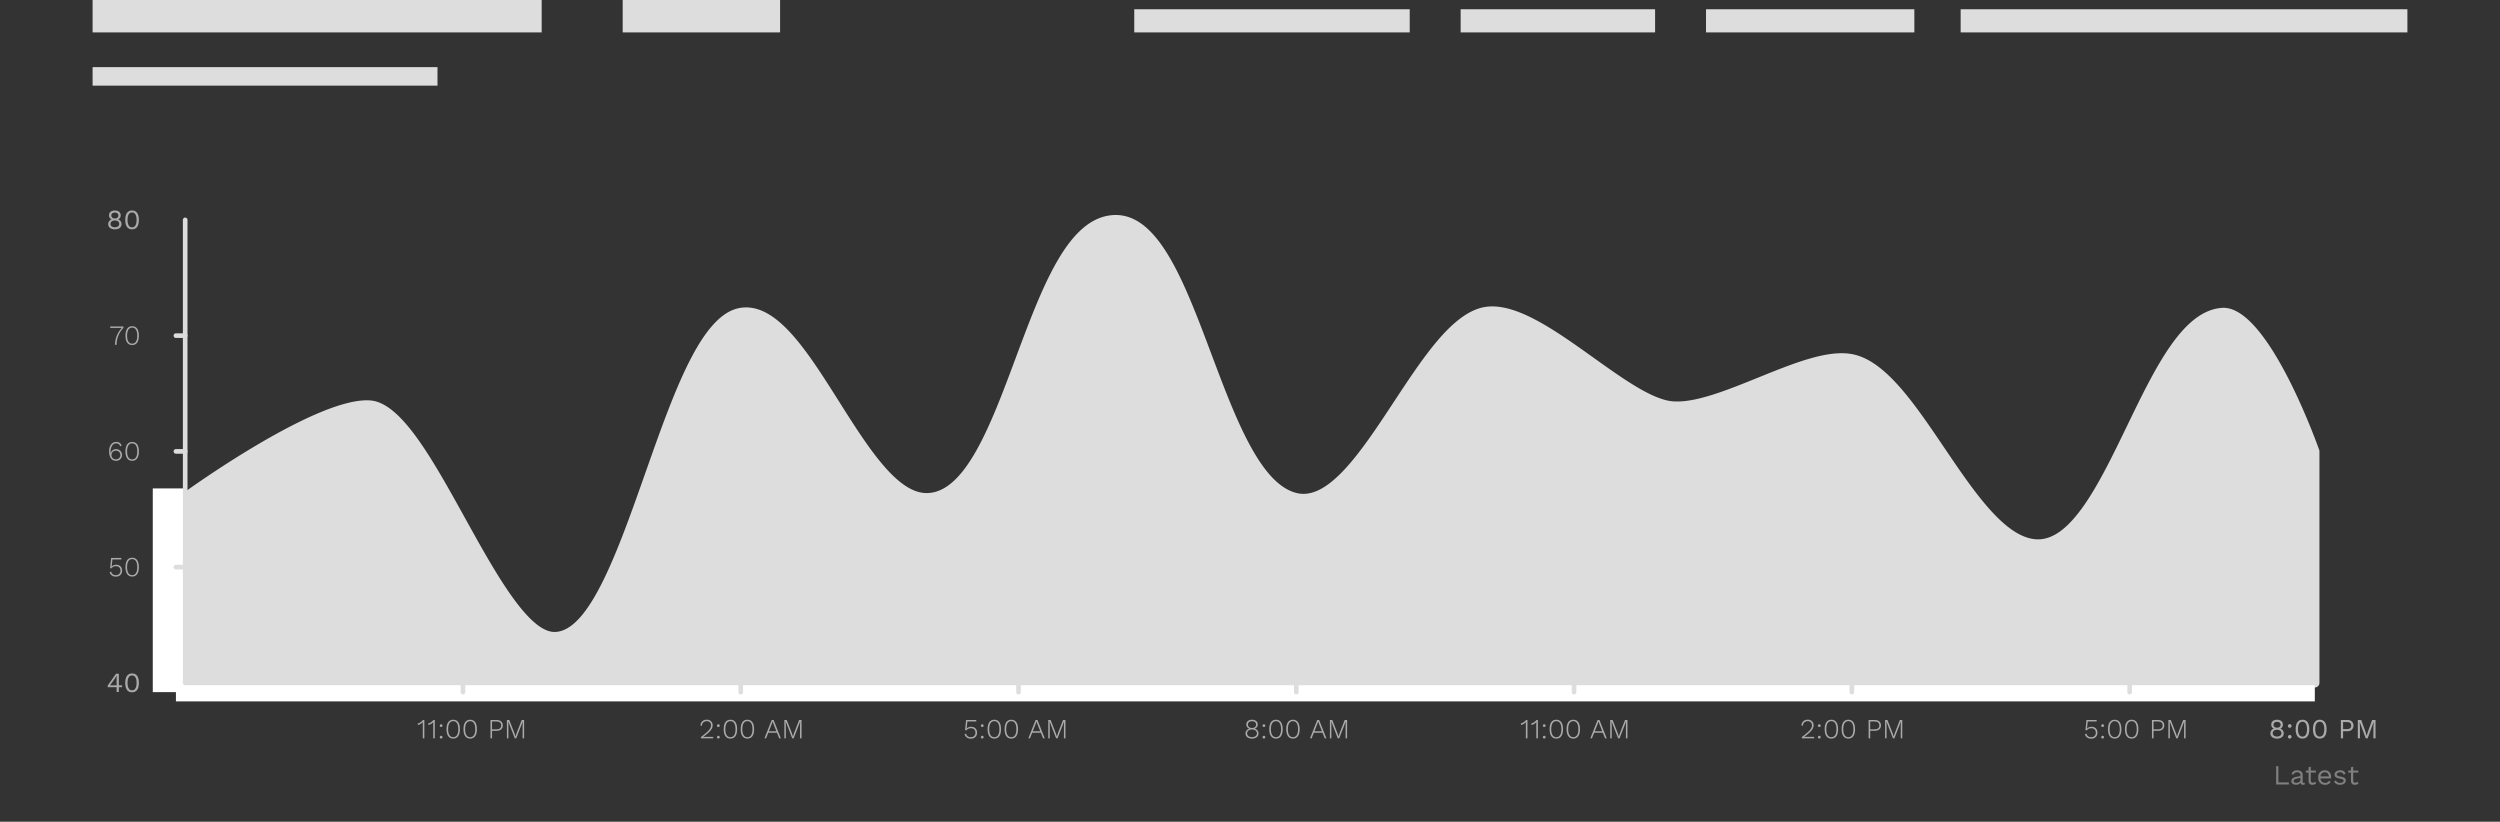 <svg xmlns="http://www.w3.org/2000/svg" xmlns:xlink="http://www.w3.org/1999/xlink" width="540" height="177.5" viewBox="0 0 540 177.5"><rect x="0" y="0" width="540" height="177.5" fill="#333333" stroke="none"/><defs><style>.cls-1{fill:none;}.cls-2{clip-path:url(#clip-path);}.cls-3{fill:#ddd;}.cls-4{fill:#fff;}.cls-5{fill:#aaa;}.cls-6{fill:gray;}</style><clipPath id="clip-path"><rect class="cls-1" y="37.5" width="540" height="140"/></clipPath></defs><g id="Layer_2" data-name="Layer 2"><g id="Layer_2-2" data-name="Layer 2"><g class="cls-2"><path class="cls-3" d="M40,107.436s28.873-20.946,40-19.936c12.449,1.131,27.512,50.546,40,50,15.993-.698,24.212-67.352,40-70,13.947-2.338,25.86,39.744,40,40,18.025.329,22.101-57.853,40-60,17.899-2.146,22.414,56.034,40,60,13.795,3.113,26.411-36.085,40-40,10.743-3.094,29.069,17.652,40,20,10.078,2.165,29.897-12.043,40-10,13.861,2.805,25.865,39.561,40,40,16,.499,24.034-48.845,40-50,8.99-.65,20,30,20,30v50H40v-40"/><path class="cls-3" d="M500,148.5H40a1,1,0,0,1-1-1v-40l0-.03a1.001,1.001,0,0,1,.412-.843c1.191-.864,29.321-21.15,40.678-20.123,6.63.603,13.301,12.651,20.364,25.408,6.447,11.644,13.733,24.839,19.502,24.589,7.438-.325,13.54-17.623,19.441-34.351,6.21-17.605,12.076-34.234,20.437-35.637,7.809-1.313,14.415,9.158,21.417,20.237,6.101,9.652,12.409,19.634,18.766,19.749.043.001.087.001.13.001,8.366,0,13.877-14.783,19.209-29.082,5.71-15.316,11.103-29.782,20.524-30.912,10.063-1.212,15.764,13.959,21.799,30.016,5.213,13.87,10.604,28.211,18.54,30.001,6.847,1.544,13.948-9.23,20.813-19.65,6.252-9.49,12.157-18.453,18.69-20.335,6.741-1.944,15.749,4.49,24.461,10.71,6.008,4.289,11.683,8.34,16.026,9.273,4.762,1.02,12.258-2.011,19.507-4.945,7.796-3.155,15.157-6.135,20.481-5.058,7.079,1.432,13.267,10.577,19.818,20.259,6.49,9.592,13.201,19.51,20.015,19.722,7.435.215,13.487-12.242,19.318-24.306,6.235-12.898,12.124-25.08,20.578-25.692,9.495-.715,19.86,27.449,21.013,30.66A.996.996,0,0,1,501,97.5v50A1,1,0,0,1,500,148.5Zm-459-2H499V97.675c-3.053-8.44-12.239-29.699-18.928-29.177-7.301.528-13.209,12.749-18.922,24.567-6.322,13.078-12.298,25.438-20.9,25.439-.094,0-.187-.001-.282-.004-7.835-.243-14.525-10.131-21.609-20.6-6.038-8.923-12.281-18.149-18.558-19.42-4.736-.953-12.156,2.046-19.334,4.952-7.876,3.188-15.316,6.2-20.677,5.046-4.749-1.02-10.587-5.188-16.768-9.601-8.326-5.943-16.935-12.092-22.745-10.416-5.823,1.678-11.796,10.745-17.574,19.514-7,10.625-13.643,20.706-21.083,20.708a8.334,8.334,0,0,1-1.84-.207c-8.989-2.027-14.572-16.883-19.972-31.249-5.498-14.628-11.196-29.759-19.689-28.734-8.211.985-13.64,15.545-18.889,29.625-5.824,15.622-11.329,30.382-21.072,30.383-.06,0-.117-0-.177-.001-7.435-.135-13.743-10.115-20.42-20.681-6.345-10.04-12.91-20.424-19.396-19.333-7.197,1.207-13.137,18.045-18.882,34.33-6.404,18.153-12.452,35.299-21.24,35.683-.083.004-.166.005-.25.005-6.901,0-13.795-12.451-21.089-25.624-6.5-11.739-13.221-23.878-18.795-24.384C69.976,87.58,44.554,105.419,41,107.949Z"/></g><rect class="cls-4" x="33" y="105.5" width="7" height="44"/><rect class="cls-4" x="38" y="147.5" width="462" height="4"/><path class="cls-3" d="M500,148H40a.5.5,0,0,1-.5-.5v-100a.5.5,0,0,1,1,0v99.5H500a.5.5,0,0,1,0,1Z"/><path class="cls-3" d="M160,150a.5.5,0,0,1-.5-.5v-2a.5.5,0,0,1,1,0v2A.5.5,0,0,1,160,150Z"/><path class="cls-3" d="M280,150a.5.5,0,0,1-.5-.5v-2a.5.5,0,0,1,1,0v2A.5.5,0,0,1,280,150Z"/><path class="cls-3" d="M400,150a.5.5,0,0,1-.5-.5v-2a.5.5,0,1,1,1,0v2A.5.5,0,0,1,400,150Z"/><path class="cls-3" d="M460,150a.5.5,0,0,1-.5-.5v-2a.5.5,0,1,1,1,0v2A.5.5,0,0,1,460,150Z"/><path class="cls-3" d="M100,150a.5.5,0,0,1-.5-.5v-2a.5.5,0,0,1,1,0v2A.5.5,0,0,1,100,150Z"/><path class="cls-3" d="M220,150a.5.5,0,0,1-.5-.5v-2a.5.5,0,0,1,1,0v2A.5.5,0,0,1,220,150Z"/><path class="cls-3" d="M340,150a.5.5,0,0,1-.5-.5v-2a.5.5,0,0,1,1,0v2A.5.5,0,0,1,340,150Z"/><path class="cls-3" d="M40,98H38a.5.5,0,0,1,0-1h2a.5.5,0,0,1,0,1Z"/><path class="cls-5" d="M26.07,46.504a.933.933,0,0,1-.557.888v.006a1.044,1.044,0,0,1,.737,1.013c0,.69-.569,1.127-1.439,1.127-.864,0-1.439-.437-1.439-1.127a1.044,1.044,0,0,1,.743-1.013v-.006a.929.929,0,0,1-.563-.888c0-.641.497-1.037,1.259-1.037.761,0,1.259.396,1.259,1.037m-.318,1.86c0-.457-.371-.732-.941-.732-.564,0-.942.275-.942.732,0,.45.367.725.942.725.582,0,.941-.275.941-.725m-1.703-1.811c0,.39.307.629.762.629.456,0,.761-.239.761-.629,0-.402-.294-.636-.761-.636-.468,0-.762.234-.762.636"/><path class="cls-5" d="M27.05,47.5c0-1.325.516-2.039,1.475-2.039s1.475.714,1.475,2.039-.516,2.038-1.475,2.038-1.475-.713-1.475-2.038m2.453,0c0-1.044-.342-1.607-.978-1.607-.635,0-.977.563-.977,1.607,0,1.043.342,1.607.977,1.607.636,0,.978-.564.978-1.607"/><path class="cls-5" d="M26.664,70.52v.318a5.229,5.229,0,0,0-1.481,3.64h-.354a5.493,5.493,0,0,1,1.463-3.64h-2.488v-.318Z"/><path class="cls-5" d="M27.098,72.5c0-1.319.51-2.039,1.451-2.039.942,0,1.452.72,1.452,2.039s-.51,2.038-1.452,2.038c-.941,0-1.451-.719-1.451-2.038m2.549,0c0-1.121-.384-1.733-1.098-1.733-.708,0-1.097.612-1.097,1.733s.389,1.732,1.097,1.732c.714,0,1.098-.611,1.098-1.732"/><path class="cls-5" d="M26.275,96.252l-.312.15a.85.85,0,0,0-.889-.624c-.779,0-1.18.84-1.18,1.806,0,.101.006.21.018.335h.023a1.089,1.089,0,0,1,1.133-.899,1.26,1.26,0,1,1-.023,2.518c-.965,0-1.475-.803-1.475-2.038,0-1.344.66-2.04,1.53-2.04a1.138,1.138,0,0,1,1.175.792m-2.195,2.021a.907.907,0,0,0,.959.941.933.933,0,1,0,.006-1.865.923.923,0,0,0-.965.924"/><path class="cls-5" d="M27.098,97.5c0-1.319.51-2.039,1.451-2.039.942,0,1.452.72,1.452,2.039s-.51,2.038-1.452,2.038c-.941,0-1.451-.719-1.451-2.038m2.549,0c0-1.121-.383-1.733-1.098-1.733-.707,0-1.097.612-1.097,1.733s.39,1.732,1.097,1.732c.715,0,1.098-.611,1.098-1.732"/><path class="cls-5" d="M26.37,123.249a1.22,1.22,0,0,1-1.319,1.289,1.285,1.285,0,0,1-1.373-.923l.33-.168a.935.935,0,0,0,1.031.774.9.9,0,0,0,.977-.953.879.879,0,0,0-.947-.96,1.125,1.125,0,0,0-.983.431h-.3l.216-2.219h2.2v.319h-1.913l-.155,1.463-.006.078h.006a1.242,1.242,0,0,1,.995-.39,1.185,1.185,0,0,1,1.241,1.259"/><path class="cls-5" d="M27.098,122.5c0-1.319.51-2.039,1.451-2.039.942,0,1.452.72,1.452,2.039s-.51,2.038-1.452,2.038c-.941,0-1.451-.719-1.451-2.038m2.549,0c0-1.121-.384-1.733-1.098-1.733-.708,0-1.097.612-1.097,1.733s.389,1.732,1.097,1.732c.714,0,1.098-.611,1.098-1.732"/><path class="cls-5" d="M26.372,148.44h-.702v1.038h-.48v-1.038h-1.932v-.353l1.807-2.567h.605v2.507h.702Zm-2.604-.413h1.422v-1.481l.023-.636h-.011a5.604,5.604,0,0,1-.397.66Z"/><path class="cls-5" d="M27.051,147.499c0-1.325.516-2.038,1.474-2.038.959,0,1.475.713,1.475,2.038s-.516,2.039-1.475,2.039c-.958,0-1.474-.714-1.474-2.039m2.453,0c0-1.043-.342-1.606-.979-1.606-.634,0-.976.563-.976,1.606,0,1.044.342,1.607.976,1.607.637,0,.979-.563.979-1.607"/><path class="cls-3" d="M40,73H38a.5.5,0,0,1,0-1h2a.5.5,0,0,1,0,1Z"/><path class="cls-3" d="M40,123H38a.5.5,0,0,1,0-1h2a.5.5,0,0,1,0,1Z"/><path class="cls-5" d="M453.04,158.249a1.22,1.22,0,0,1-1.319,1.289,1.285,1.285,0,0,1-1.373-.923l.33-.168a.935.935,0,0,0,1.031.774.9.9,0,0,0,.977-.953.879.879,0,0,0-.947-.96,1.125,1.125,0,0,0-.983.431h-.3l.216-2.219h2.2v.319h-1.913l-.155,1.463-.006.078h.006a1.242,1.242,0,0,1,.995-.39,1.185,1.185,0,0,1,1.241,1.259"/><path class="cls-5" d="M454.463,156.738a.297.297,0,1,1-.594,0,.297.297,0,0,1,.594,0m0,2.494a.297.297,0,1,1-.3-.3.281.281,0,0,1,.3.3"/><path class="cls-5" d="M455.321,157.5c0-1.319.51-2.039,1.451-2.039.942,0,1.452.72,1.452,2.039s-.51,2.038-1.452,2.038c-.941,0-1.451-.719-1.451-2.038m2.549,0c0-1.121-.384-1.733-1.098-1.733-.708,0-1.097.612-1.097,1.733s.389,1.732,1.097,1.732c.714,0,1.098-.611,1.098-1.732"/><path class="cls-5" d="M458.987,157.5c0-1.319.51-2.039,1.451-2.039.942,0,1.452.72,1.452,2.039s-.51,2.038-1.452,2.038c-.941,0-1.451-.719-1.451-2.038m2.549,0c0-1.121-.384-1.733-1.098-1.733-.708,0-1.097.612-1.097,1.733s.389,1.732,1.097,1.732c.714,0,1.098-.611,1.098-1.732"/><path class="cls-5" d="M467.488,156.69c0,.726-.522,1.169-1.337,1.169h-.99v1.619h-.341v-3.958h1.331c.815,0,1.337.444,1.337,1.17m-.354,0c0-.546-.348-.852-1.025-.852h-.948v1.704h.948c.677,0,1.025-.306,1.025-.852"/><polygon class="cls-5" points="472.089 159.479 471.759 159.479 471.759 156.637 471.795 155.845 470.38 159.479 470.074 159.479 468.665 155.845 468.659 155.845 468.694 156.637 468.694 159.479 468.371 159.479 468.371 155.521 468.887 155.521 470.008 158.382 470.224 159.078 470.23 159.078 470.452 158.388 471.568 155.521 472.089 155.521 472.089 159.479"/><polygon class="cls-6" points="494.395 168.999 494.395 169.449 491.648 169.449 491.648 165.491 492.126 165.491 492.126 168.999 494.395 168.999"/><path class="cls-6" d="M497.844,169.071l-.029.378a1.086,1.086,0,0,1-.359.059.469.469,0,0,1-.539-.443,1.187,1.187,0,0,1-.967.443c-.563,0-1.02-.263-1.02-.803,0-.45.397-.804,1.17-.936l.797-.132v-.168a.629.629,0,0,0-.701-.659.88.88,0,0,0-.858.569l-.353-.257a1.22,1.22,0,0,1,1.211-.732c.683,0,1.181.324,1.181,1.02v1.475c0,.144.061.216.229.216a1.077,1.077,0,0,0,.238-.03m-.947-.63v-.414l-.672.126c-.527.097-.797.27-.797.552,0,.252.203.383.545.383.481,0,.924-.251.924-.647"/><path class="cls-6" d="M500.258,169.239a1.118,1.118,0,0,1-.773.27.753.753,0,0,1-.834-.804v-1.841h-.6v-.414h.6v-.719l.48-.133v.852h1.109v.414h-1.109v1.757a.407.407,0,0,0,.449.438.687.687,0,0,0,.51-.222Z"/><path class="cls-6" d="M503.485,168.13h-2.26a.949.949,0,0,0,.977.959.811.811,0,0,0,.845-.444l.403.21a1.285,1.285,0,0,1-1.248.654,1.389,1.389,0,0,1-1.451-1.559,1.363,1.363,0,0,1,1.416-1.559,1.297,1.297,0,0,1,1.341,1.403,2.386,2.386,0,0,1-.023.336m-2.254-.426h1.816c-.066-.552-.371-.894-.88-.894a.903.903,0,0,0-.936.894"/><path class="cls-6" d="M504.152,168.831l.391-.27a.933.933,0,0,0,.947.528c.492,0,.725-.197.725-.444,0-.221-.186-.353-.786-.461-.851-.157-1.164-.39-1.164-.894,0-.485.451-.899,1.182-.899a1.083,1.083,0,0,1,1.187.719l-.408.241a.729.729,0,0,0-.779-.541c-.4,0-.701.216-.701.438,0,.258.197.39.81.492.838.138,1.139.39,1.139.881,0,.522-.486.888-1.254.888a1.369,1.369,0,0,1-1.289-.678"/><path class="cls-6" d="M509.418,169.239a1.118,1.118,0,0,1-.773.27.753.753,0,0,1-.834-.804v-1.841h-.6v-.414h.6v-.719l.48-.133v.852H509.4v.414h-1.109v1.757a.407.407,0,0,0,.449.438.68.68,0,0,0,.51-.222Z"/><path class="cls-5" d="M91.66,155.52v3.958h-.342v-2.975c0-.162.006-.341.012-.527a2.059,2.059,0,0,1-1.037.623l-.09-.306a2.301,2.301,0,0,0,1.158-.773Z"/><path class="cls-5" d="M93.916,155.52v3.958h-.342v-2.975c0-.162.006-.341.012-.527a2.059,2.059,0,0,1-1.037.623l-.09-.306a2.301,2.301,0,0,0,1.158-.773Z"/><path class="cls-5" d="M95.584,156.737a.297.297,0,1,1-.594,0,.297.297,0,0,1,.594,0m0,2.495a.297.297,0,1,1-.299-.3.281.281,0,0,1,.299.3"/><path class="cls-5" d="M96.443,157.499c0-1.319.51-2.038,1.451-2.038.942,0,1.452.719,1.452,2.038s-.51,2.039-1.452,2.039c-.941,0-1.451-.72-1.451-2.039m2.549,0c0-1.121-.385-1.732-1.098-1.732-.709,0-1.097.611-1.097,1.732,0,1.122.388,1.733,1.097,1.733.713,0,1.098-.611,1.098-1.733"/><path class="cls-5" d="M100.109,157.499c0-1.319.51-2.038,1.451-2.038.942,0,1.452.719,1.452,2.038s-.51,2.039-1.452,2.039c-.941,0-1.451-.72-1.451-2.039m2.549,0c0-1.121-.385-1.732-1.098-1.732-.709,0-1.097.611-1.097,1.732,0,1.122.388,1.733,1.097,1.733.713,0,1.098-.611,1.098-1.733"/><path class="cls-5" d="M108.61,156.69c0,.726-.522,1.17-1.338,1.17h-.989v1.619h-.341v-3.958h1.33c.816,0,1.338.443,1.338,1.169m-.354,0c0-.545-.348-.852-1.025-.852h-.948v1.704h.948c.677,0,1.025-.306,1.025-.852"/><polygon class="cls-5" points="113.211 159.479 112.881 159.479 112.881 156.636 112.916 155.845 111.502 159.479 111.195 159.479 109.787 155.845 109.781 155.845 109.816 156.636 109.816 159.479 109.492 159.479 109.492 155.521 110.008 155.521 111.129 158.381 111.346 159.077 111.352 159.077 111.574 158.387 112.69 155.521 113.211 155.521 113.211 159.479"/><path class="cls-5" d="M151.4,159.196c1.523-1.169,2.178-1.769,2.178-2.519a.859.859,0,0,0-.942-.899,1.015,1.015,0,0,0-1.031,1.056l-.301-.174a1.262,1.262,0,0,1,1.344-1.199,1.17,1.17,0,0,1,1.283,1.216c0,.787-.617,1.457-2.033,2.489v.007c.102-.007.342-.013.438-.013h1.716v.318h-2.652Z"/><path class="cls-5" d="M155.463,156.737a.284.284,0,0,1-.301.301.281.281,0,0,1-.293-.301.276.276,0,0,1,.293-.293.279.279,0,0,1,.301.293m0,2.495a.283.283,0,0,1-.301.294.297.297,0,0,1,0-.594.284.284,0,0,1,.301.3"/><path class="cls-5" d="M156.32,157.499c0-1.319.51-2.038,1.451-2.038.942,0,1.452.719,1.452,2.038s-.51,2.039-1.452,2.039c-.941,0-1.451-.72-1.451-2.039m2.549,0c0-1.121-.383-1.732-1.098-1.732-.707,0-1.097.611-1.097,1.732,0,1.122.39,1.733,1.097,1.733.715,0,1.098-.611,1.098-1.733"/><path class="cls-5" d="M159.986,157.499c0-1.319.51-2.038,1.451-2.038.942,0,1.452.719,1.452,2.038s-.51,2.039-1.452,2.039c-.941,0-1.451-.72-1.451-2.039m2.549,0c0-1.121-.383-1.732-1.098-1.732-.707,0-1.097.611-1.097,1.732,0,1.122.39,1.733,1.097,1.733.715,0,1.098-.611,1.098-1.733"/><path class="cls-5" d="M167.822,158.272h-1.871l-.475,1.206h-.359l1.572-3.958h.406l1.567,3.958h-.36Zm-.127-.317-.646-1.649-.157-.455h-.011l-.145.437-.66,1.667Z"/><polygon class="cls-5" points="173.137 159.479 172.807 159.479 172.807 156.636 172.844 155.845 171.428 159.479 171.123 159.479 169.713 155.845 169.707 155.845 169.742 156.636 169.742 159.479 169.42 159.479 169.42 155.521 169.936 155.521 171.057 158.381 171.272 159.077 171.278 159.077 171.5 158.387 172.616 155.521 173.137 155.521 173.137 159.479"/><path class="cls-5" d="M211.04,158.249a1.22,1.22,0,0,1-1.319,1.289,1.285,1.285,0,0,1-1.373-.923l.33-.168a.935.935,0,0,0,1.031.774.9.9,0,0,0,.977-.953.879.879,0,0,0-.947-.96,1.125,1.125,0,0,0-.983.431h-.3l.216-2.219h2.2v.319h-1.913l-.155,1.463-.006.078h.006a1.242,1.242,0,0,1,.995-.39,1.185,1.185,0,0,1,1.241,1.259"/><path class="cls-5" d="M212.463,156.738a.297.297,0,1,1-.594,0,.297.297,0,0,1,.594,0m0,2.494a.297.297,0,1,1-.3-.3.281.281,0,0,1,.3.3"/><path class="cls-5" d="M213.321,157.5c0-1.319.51-2.039,1.451-2.039.942,0,1.452.72,1.452,2.039s-.51,2.038-1.452,2.038c-.941,0-1.451-.719-1.451-2.038m2.549,0c0-1.121-.384-1.733-1.098-1.733-.708,0-1.097.612-1.097,1.733s.389,1.732,1.097,1.732c.714,0,1.098-.611,1.098-1.732"/><path class="cls-5" d="M216.987,157.5c0-1.319.51-2.039,1.451-2.039.942,0,1.452.72,1.452,2.039s-.51,2.038-1.452,2.038c-.941,0-1.451-.719-1.451-2.038m2.549,0c0-1.121-.384-1.733-1.098-1.733-.708,0-1.097.612-1.097,1.733s.389,1.732,1.097,1.732c.714,0,1.098-.611,1.098-1.732"/><path class="cls-5" d="M224.822,158.273h-1.871l-.474,1.205h-.359l1.571-3.958h.407l1.566,3.958h-.36Zm-.126-.317-.647-1.649-.156-.456h-.012l-.144.437-.66,1.668Z"/><polygon class="cls-5" points="230.138 159.479 229.808 159.479 229.808 156.637 229.844 155.845 228.429 159.479 228.123 159.479 226.714 155.845 226.708 155.845 226.743 156.637 226.743 159.479 226.42 159.479 226.42 155.521 226.936 155.521 228.057 158.382 228.273 159.078 228.279 159.078 228.501 158.388 229.617 155.521 230.138 155.521 230.138 159.479"/><path class="cls-5" d="M271.669,156.481a.927.927,0,0,1-.666.911v.006a1.059,1.059,0,0,1,.84,1.032c0,.671-.563,1.108-1.409,1.108-.84,0-1.409-.437-1.409-1.108a1.059,1.059,0,0,1,.845-1.032v-.006a.917.917,0,0,1-.666-.911c0-.624.48-1.014,1.23-1.014.749,0,1.235.39,1.235,1.014m-.179,1.919c0-.504-.42-.834-1.056-.834-.624,0-1.056.33-1.056.834,0,.498.42.821,1.056.821.642,0,1.056-.323,1.056-.821m-1.932-1.889c0,.443.349.731.876.731.533,0,.882-.288.882-.731,0-.45-.342-.726-.882-.726-.534,0-.876.276-.876.726"/><path class="cls-5" d="M273.302,156.738a.297.297,0,1,1-.594,0,.297.297,0,0,1,.594,0m0,2.494a.297.297,0,1,1-.3-.3.281.281,0,0,1,.3.3"/><path class="cls-5" d="M274.16,157.5c0-1.319.51-2.039,1.451-2.039.942,0,1.452.72,1.452,2.039s-.51,2.038-1.452,2.038c-.941,0-1.451-.719-1.451-2.038m2.549,0c0-1.121-.384-1.733-1.098-1.733-.708,0-1.097.612-1.097,1.733s.389,1.732,1.097,1.732c.714,0,1.098-.611,1.098-1.732"/><path class="cls-5" d="M277.826,157.5c0-1.319.51-2.039,1.451-2.039.942,0,1.452.72,1.452,2.039s-.51,2.038-1.452,2.038c-.941,0-1.451-.719-1.451-2.038m2.549,0c0-1.121-.384-1.733-1.098-1.733-.708,0-1.097.612-1.097,1.733s.389,1.732,1.097,1.732c.714,0,1.098-.611,1.098-1.732"/><path class="cls-5" d="M285.66,158.273h-1.871l-.474,1.205h-.359l1.571-3.958h.407l1.566,3.958h-.36Zm-.126-.317-.647-1.649-.156-.456h-.012l-.144.437-.66,1.668Z"/><polygon class="cls-5" points="290.976 159.479 290.646 159.479 290.646 156.637 290.682 155.845 289.267 159.479 288.961 159.479 287.552 155.845 287.546 155.845 287.581 156.637 287.581 159.479 287.258 159.479 287.258 155.521 287.774 155.521 288.895 158.382 289.111 159.078 289.117 159.078 289.339 158.388 290.455 155.521 290.976 155.521 290.976 159.479"/><path class="cls-5" d="M329.929,155.52v3.958h-.342v-2.975c0-.161.006-.341.012-.527a2.067,2.067,0,0,1-1.037.624l-.09-.306a2.297,2.297,0,0,0,1.158-.774Z"/><path class="cls-5" d="M332.185,155.52v3.958h-.342v-2.975c0-.161.006-.341.012-.527a2.067,2.067,0,0,1-1.037.624l-.09-.306a2.297,2.297,0,0,0,1.158-.774Z"/><path class="cls-5" d="M333.853,156.738a.297.297,0,1,1-.594,0,.297.297,0,0,1,.594,0m0,2.494a.297.297,0,1,1-.299-.3.281.281,0,0,1,.299.3"/><path class="cls-5" d="M334.712,157.5c0-1.319.51-2.039,1.451-2.039.942,0,1.452.72,1.452,2.039s-.51,2.038-1.452,2.038c-.941,0-1.451-.719-1.451-2.038m2.549,0c0-1.121-.385-1.733-1.098-1.733-.709,0-1.097.612-1.097,1.733s.388,1.732,1.097,1.732c.713,0,1.098-.611,1.098-1.732"/><path class="cls-5" d="M338.378,157.5c0-1.319.51-2.039,1.451-2.039.942,0,1.452.72,1.452,2.039s-.51,2.038-1.452,2.038c-.941,0-1.451-.719-1.451-2.038m2.549,0c0-1.121-.385-1.733-1.098-1.733-.709,0-1.097.612-1.097,1.733s.388,1.732,1.097,1.732c.713,0,1.098-.611,1.098-1.732"/><path class="cls-5" d="M346.212,158.273h-1.871l-.475,1.205h-.359l1.572-3.958h.406l1.567,3.958h-.36Zm-.127-.317-.646-1.649-.157-.456h-.011l-.145.437-.66,1.668Z"/><polygon class="cls-5" points="351.528 159.479 351.198 159.479 351.198 156.637 351.233 155.845 349.819 159.479 349.512 159.479 348.104 155.845 348.098 155.845 348.133 156.637 348.133 159.479 347.809 159.479 347.809 155.521 348.325 155.521 349.446 158.382 349.663 159.078 349.669 159.078 349.891 158.388 351.007 155.521 351.528 155.521 351.528 159.479"/><path class="cls-5" d="M389.204,159.197c1.523-1.17,2.178-1.77,2.178-2.519a.86.86,0,0,0-.942-.9,1.015,1.015,0,0,0-1.031,1.056l-.301-.174a1.262,1.262,0,0,1,1.344-1.199,1.17,1.17,0,0,1,1.283,1.217c0,.786-.617,1.457-2.033,2.489v.006c.102-.006.342-.012.438-.012h1.716v.317h-2.652Z"/><path class="cls-5" d="M393.267,156.738a.284.284,0,0,1-.301.3.281.281,0,0,1-.293-.3.276.276,0,0,1,.293-.294.28.28,0,0,1,.301.294m0,2.494a.282.282,0,0,1-.301.294.297.297,0,0,1,0-.594.284.284,0,0,1,.301.3"/><path class="cls-5" d="M394.124,157.5c0-1.319.51-2.039,1.451-2.039.942,0,1.452.72,1.452,2.039s-.51,2.038-1.452,2.038c-.941,0-1.451-.719-1.451-2.038m2.549,0c0-1.121-.383-1.733-1.098-1.733-.707,0-1.097.612-1.097,1.733s.39,1.732,1.097,1.732c.715,0,1.098-.611,1.098-1.732"/><path class="cls-5" d="M397.79,157.5c0-1.319.51-2.039,1.451-2.039.942,0,1.452.72,1.452,2.039s-.51,2.038-1.452,2.038c-.941,0-1.451-.719-1.451-2.038m2.549,0c0-1.121-.383-1.733-1.098-1.733-.707,0-1.097.612-1.097,1.733s.39,1.732,1.097,1.732c.715,0,1.098-.611,1.098-1.732"/><path class="cls-5" d="M406.29,156.69c0,.726-.522,1.169-1.336,1.169h-.991v1.619h-.341v-3.958h1.332c.814,0,1.336.444,1.336,1.17m-.354,0c0-.546-.348-.852-1.025-.852h-.948v1.704h.948c.677,0,1.025-.306,1.025-.852"/><polygon class="cls-5" points="410.892 159.479 410.562 159.479 410.562 156.637 410.599 155.845 409.183 159.479 408.878 159.479 407.468 155.845 407.462 155.845 407.497 156.637 407.497 159.479 407.175 159.479 407.175 155.521 407.691 155.521 408.812 158.382 409.027 159.078 409.033 159.078 409.255 158.388 410.371 155.521 410.892 155.521 410.892 159.479"/><path class="cls-5" d="M493.106,156.504a.933.933,0,0,1-.557.888v.006a1.044,1.044,0,0,1,.737,1.013c0,.69-.569,1.127-1.439,1.127-.864,0-1.439-.437-1.439-1.127a1.044,1.044,0,0,1,.743-1.013v-.006a.929.929,0,0,1-.563-.888c0-.641.497-1.037,1.259-1.037.761,0,1.259.396,1.259,1.037m-.318,1.86c0-.457-.371-.732-.941-.732-.564,0-.942.275-.942.732,0,.45.367.725.942.725.582,0,.941-.275.941-.725m-1.703-1.811c0,.39.307.629.762.629.456,0,.761-.239.761-.629,0-.402-.294-.636-.761-.636-.468,0-.762.234-.762.636"/><path class="cls-5" d="M494.974,156.81a.39.39,0,1,1-.39-.39.368.368,0,0,1,.39.39m0,2.339a.39.39,0,1,1-.39-.391.368.368,0,0,1,.39.391"/><path class="cls-5" d="M495.862,157.5c0-1.325.516-2.039,1.475-2.039s1.475.714,1.475,2.039-.516,2.038-1.475,2.038-1.475-.713-1.475-2.038m2.453,0c0-1.044-.342-1.607-.978-1.607-.635,0-.977.563-.977,1.607,0,1.043.342,1.607.977,1.607.636,0,.978-.564.978-1.607"/><path class="cls-5" d="M499.594,157.5c0-1.325.516-2.039,1.475-2.039s1.475.714,1.475,2.039-.516,2.038-1.475,2.038-1.475-.713-1.475-2.038m2.453,0c0-1.044-.342-1.607-.978-1.607-.635,0-.977.563-.977,1.607,0,1.043.342,1.607.977,1.607.636,0,.978-.564.978-1.607"/><path class="cls-5" d="M508.357,156.727a1.192,1.192,0,0,1-1.331,1.205h-.918v1.547h-.48v-3.958h1.398a1.192,1.192,0,0,1,1.331,1.206m-.504,0c0-.492-.275-.756-.899-.756h-.846v1.511h.846c.624,0,.899-.264.899-.755"/><polygon class="cls-5" points="513.115 159.479 512.659 159.479 512.659 156.991 512.713 155.947 512.707 155.947 511.406 159.479 510.998 159.479 509.697 155.947 509.691 155.947 509.745 156.991 509.745 159.479 509.289 159.479 509.289 155.521 510.026 155.521 510.896 157.926 511.196 158.916 511.208 158.916 511.513 157.932 512.378 155.521 513.115 155.521 513.115 159.479"/><rect class="cls-3" x="134.5" width="34" height="7"/><rect class="cls-3" x="20" width="97" height="7"/><rect class="cls-3" x="20" y="14.5" width="74.5" height="4"/><rect class="cls-3" x="245" y="2" width="59.5" height="5"/><rect class="cls-3" x="315.5" y="2" width="42" height="5"/><rect class="cls-3" x="368.5" y="2" width="45" height="5"/><rect class="cls-3" x="423.5" y="2" width="96.5" height="5"/><rect class="cls-1" width="540" height="177.5"/></g></g></svg>